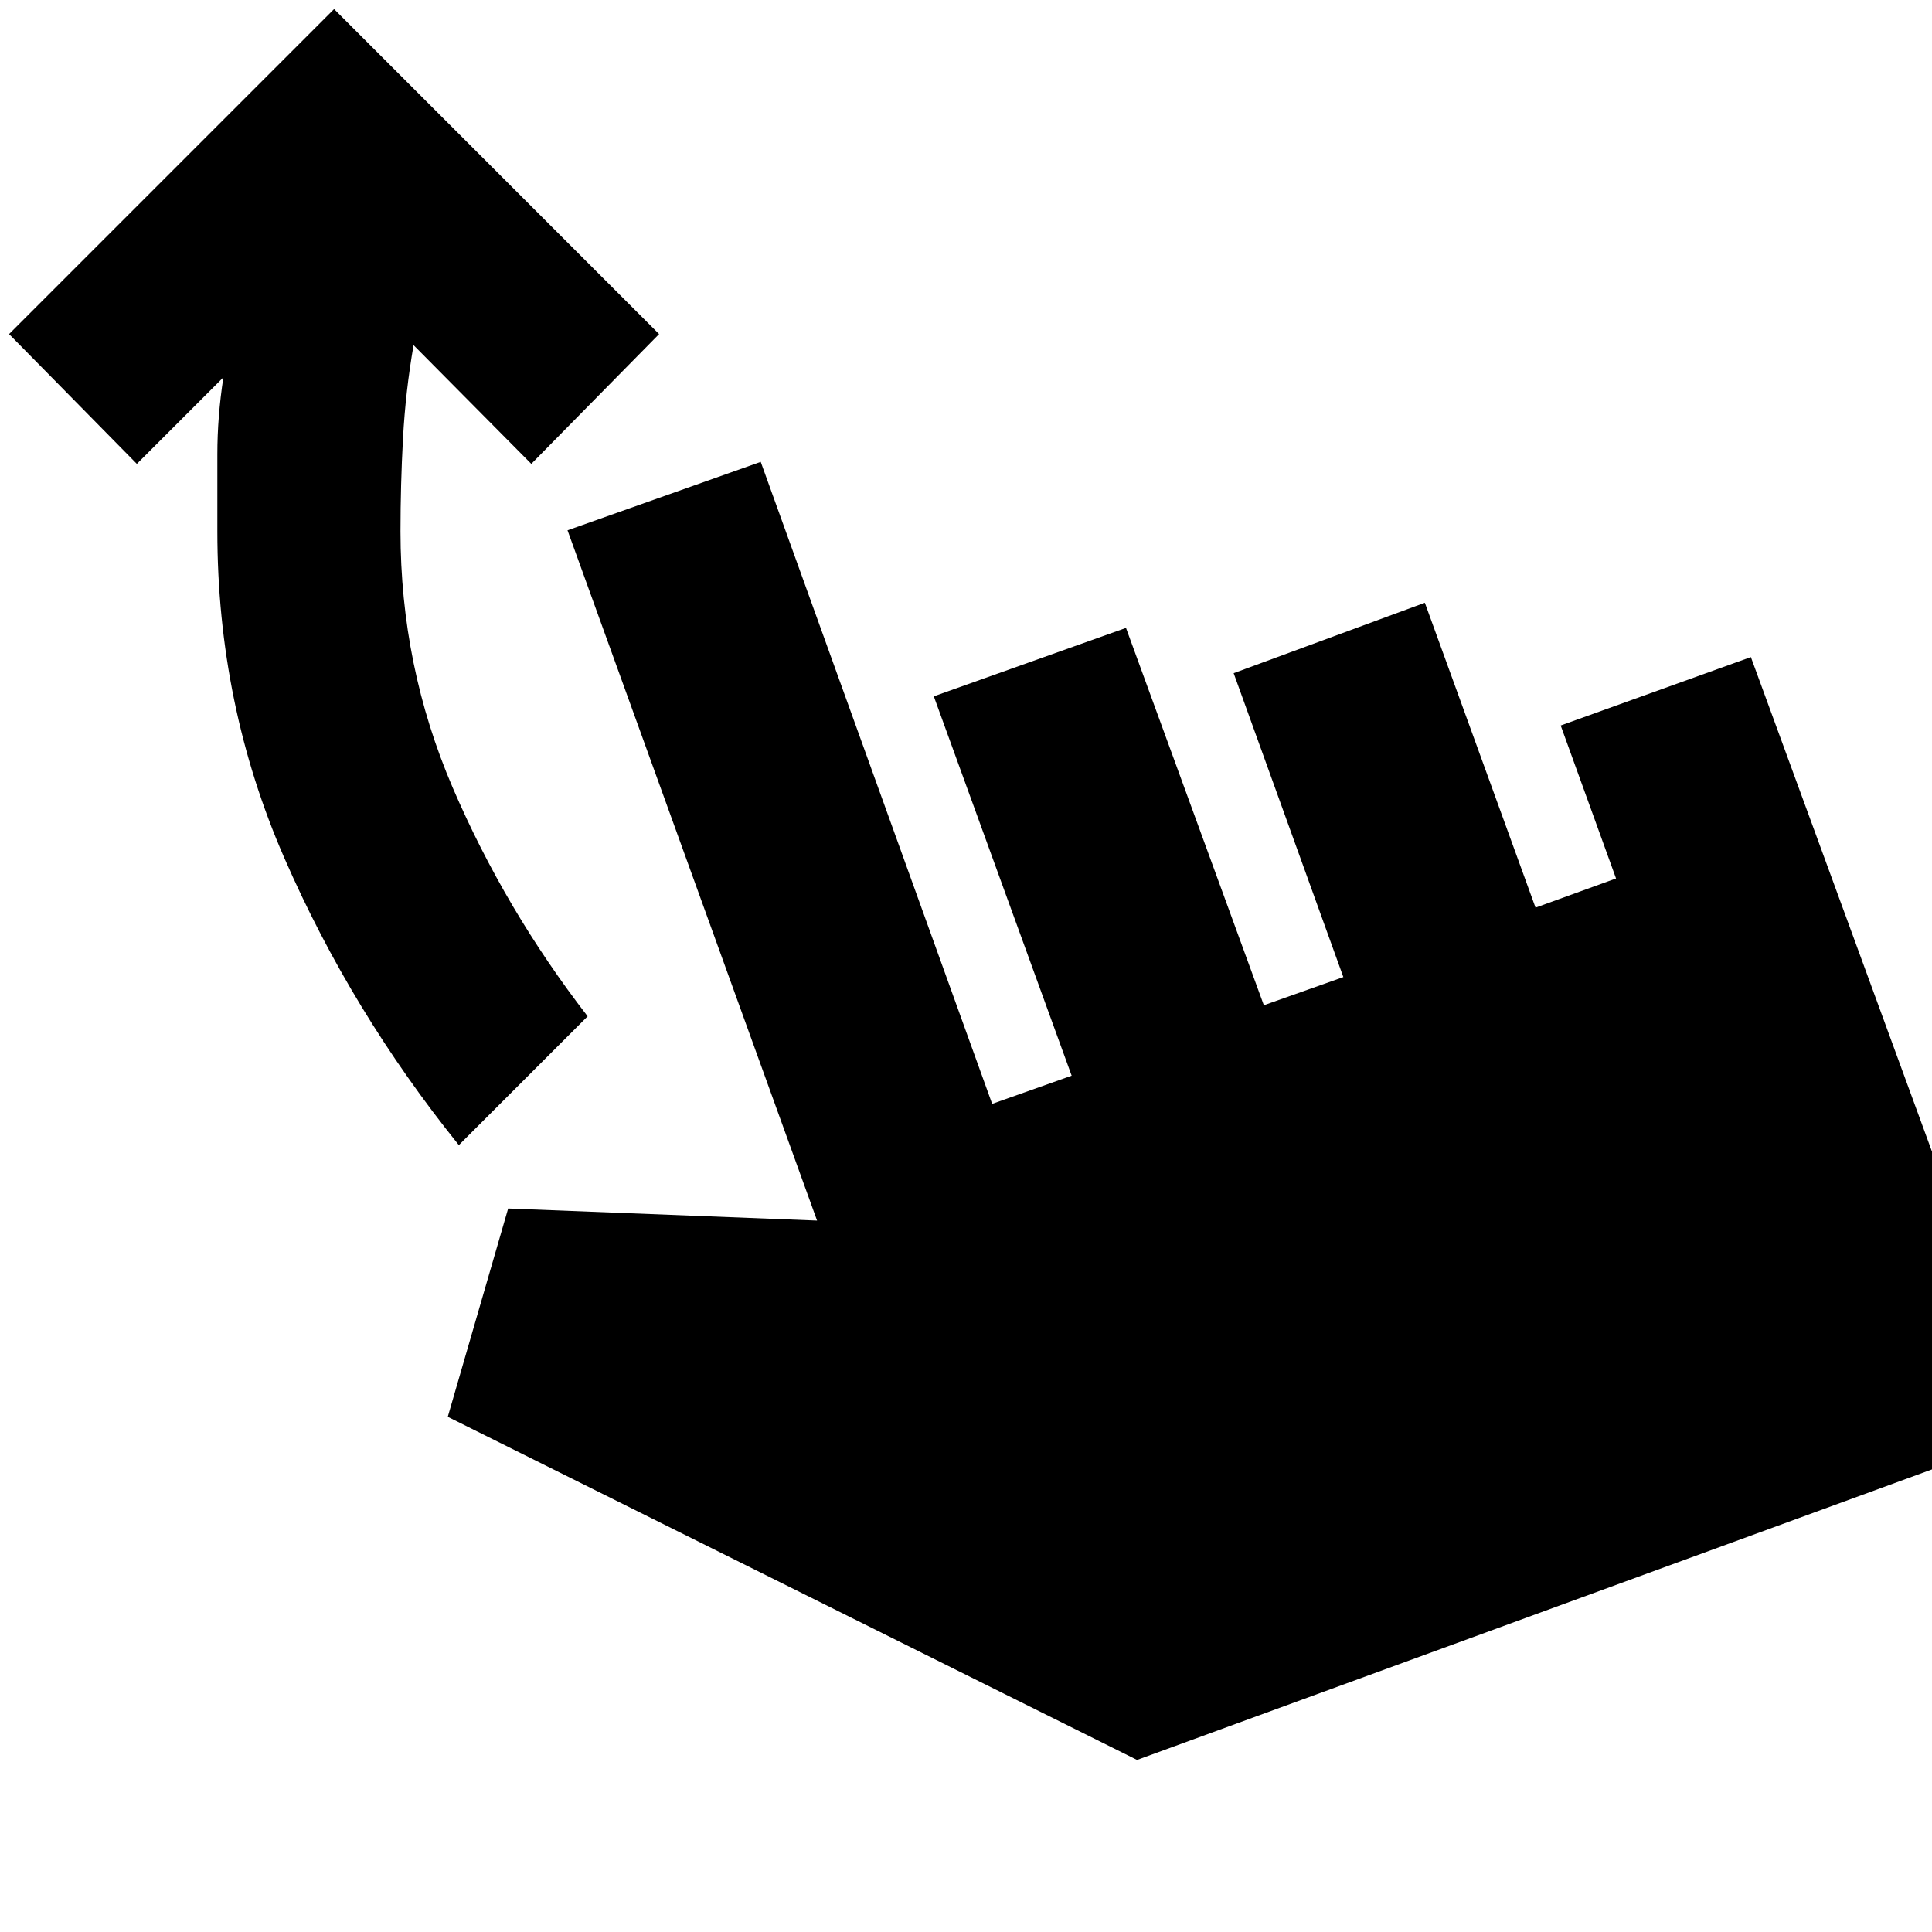 <svg xmlns="http://www.w3.org/2000/svg" height="24" viewBox="0 -960 960 960" width="24"><path d="M228-391q-53.5-66.5-86.75-142.75T108-696v-38.25q0-18.75 3-38.25l-43 43L4.5-794 166-955.5 327.5-794 264-729.5l-58.5-59q-4 23-5.25 46.25T199-696q0 67 26 127.5T292-455l-64 64ZM565-85.5 222.5-256l30-103.5 153.5 6-124-343 96-34 115 319 39.5-14L464-614l95.5-34L628-460.5l39.5-14-54.5-151 95-35L763-509l40-14.5-27.5-76 94.5-34 141 385-446 163Z"/></svg>